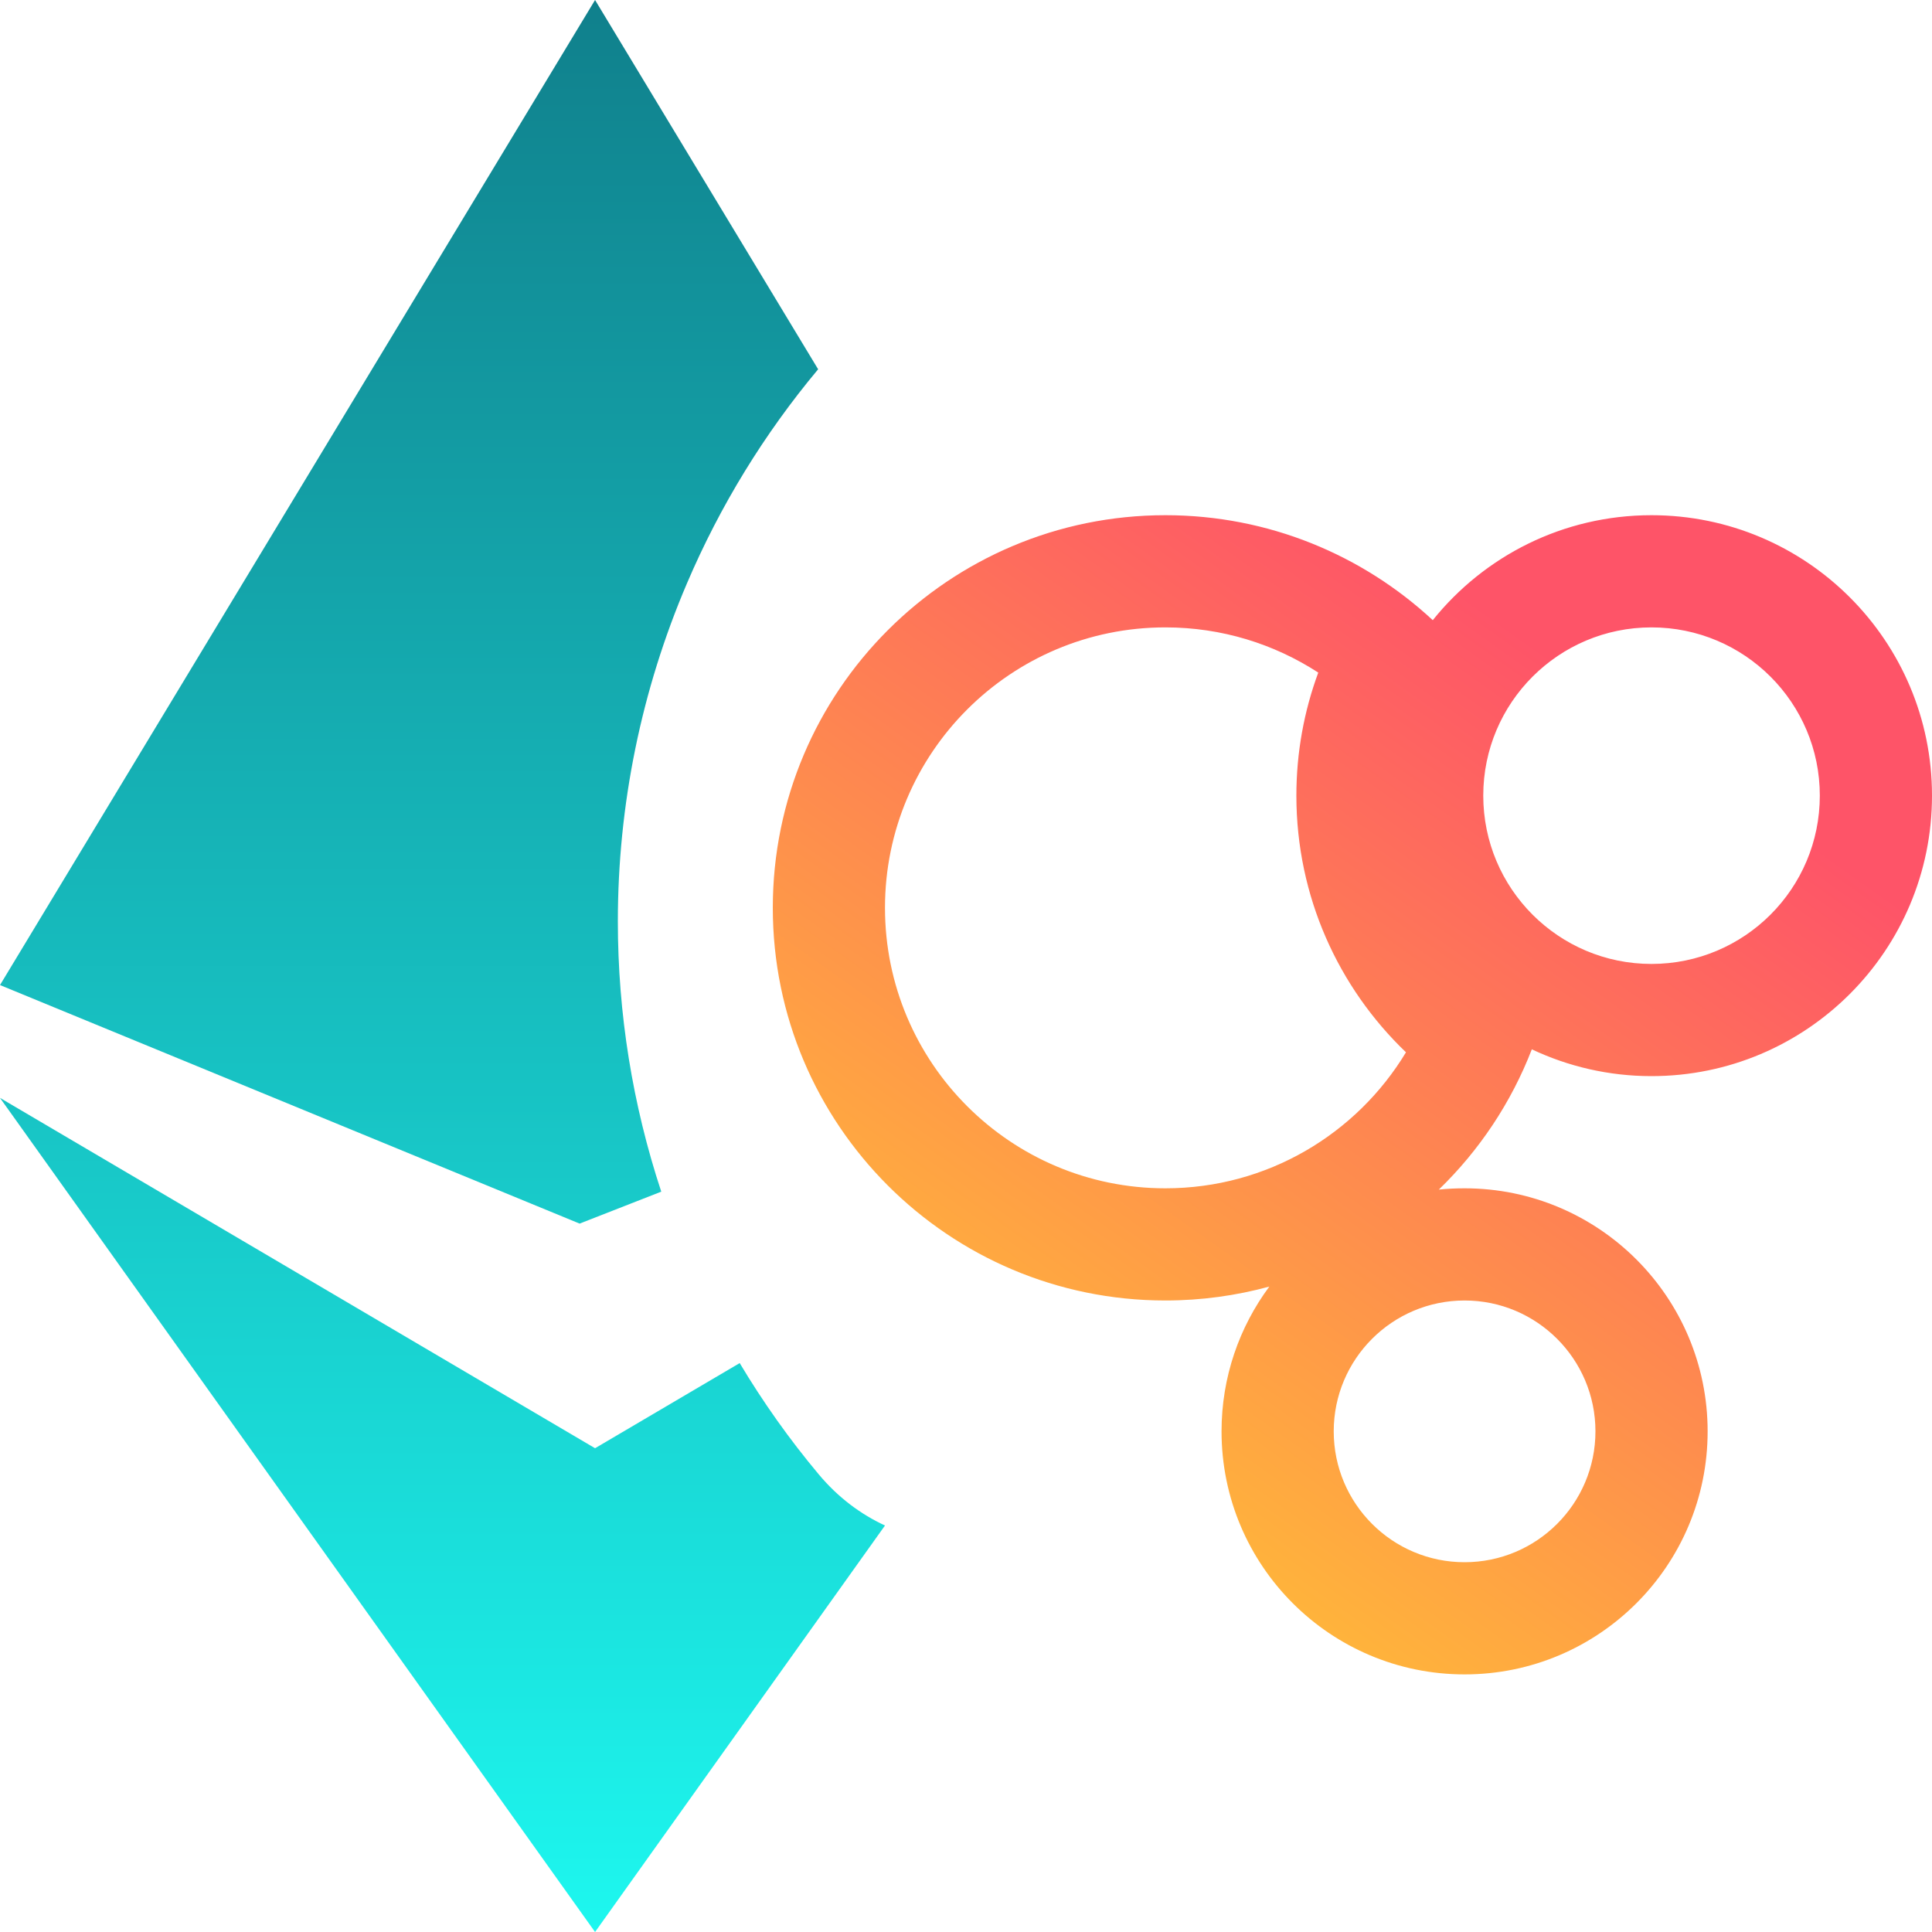 <svg width="15" height="15" viewBox="0 0 15 15" fill="none" xmlns="http://www.w3.org/2000/svg">
<g clip-path="url(#clip0_14914_47301)">
<path fill-rule="evenodd" clip-rule="evenodd" d="M12.822 4C14.025 4 15 4.975 15 6.177C15 7.38 14.025 8.355 12.822 8.355C12.49 8.355 12.175 8.28 11.893 8.147C11.733 8.561 11.485 8.932 11.171 9.236C11.237 9.229 11.303 9.226 11.371 9.226C12.413 9.226 13.258 10.071 13.258 11.113C13.258 12.155 12.413 13 11.371 13C10.329 13 9.484 12.155 9.484 11.113C9.484 10.692 9.622 10.303 9.855 9.989C9.598 10.059 9.328 10.097 9.048 10.097C7.365 10.097 6 8.732 6 7.048C6 5.365 7.365 4 9.048 4C9.85 4 10.58 4.31 11.124 4.815C11.523 4.318 12.135 4 12.822 4ZM14.129 6.177C14.129 5.456 13.544 4.871 12.822 4.871C12.101 4.871 11.516 5.456 11.516 6.177C11.516 6.899 12.101 7.484 12.822 7.484C13.544 7.484 14.129 6.899 14.129 6.177ZM10.065 6.177C10.065 5.842 10.125 5.52 10.235 5.222C9.893 5 9.486 4.871 9.048 4.871C7.846 4.871 6.871 5.846 6.871 7.048C6.871 8.251 7.846 9.226 9.048 9.226C9.84 9.226 10.534 8.803 10.916 8.17C10.392 7.668 10.065 6.961 10.065 6.177ZM12.387 11.113C12.387 10.552 11.932 10.097 11.371 10.097C10.81 10.097 10.355 10.552 10.355 11.113C10.355 11.674 10.81 12.129 11.371 12.129C11.932 12.129 12.387 11.674 12.387 11.113Z" fill="url(#paint0_linear_14914_47301)"/>
<path d="M0 7.648L4.62 0L6.352 2.867C5.934 3.367 5.591 3.926 5.334 4.528C4.979 5.358 4.797 6.251 4.797 7.154C4.797 7.868 4.911 8.577 5.134 9.252L4.5 9.5L0 7.648Z" fill="url(#paint1_linear_14914_47301)"/>
<path d="M6.871 11.844C6.683 11.757 6.506 11.626 6.356 11.446C6.129 11.175 5.924 10.886 5.743 10.583L4.62 11.244L-1.23978e-05 8.524L4.62 15L6.871 11.844Z" fill="url(#paint2_linear_14914_47301)"/>
</g>
<defs>
<linearGradient id="paint0_linear_14914_47301" x1="10.5" y1="4" x2="4.433" y2="12.53" gradientUnits="userSpaceOnUse">
<stop stop-color="#FE5468"/>
<stop offset="1" stop-color="#FFDF27"/>
</linearGradient>
<linearGradient id="paint1_linear_14914_47301" x1="3.436" y1="0" x2="3.436" y2="15" gradientUnits="userSpaceOnUse">
<stop stop-color="#10808C"/>
<stop offset="1" stop-color="#1DF7EF"/>
</linearGradient>
<linearGradient id="paint2_linear_14914_47301" x1="3.436" y1="0" x2="3.436" y2="15" gradientUnits="userSpaceOnUse">
<stop stop-color="#10808C"/>
<stop offset="1" stop-color="#1DF7EF"/>
</linearGradient>
<clipPath id="clip0_14914_47301">
<rect width="15" height="15" fill="white"/>
</clipPath>
</defs>
</svg>
